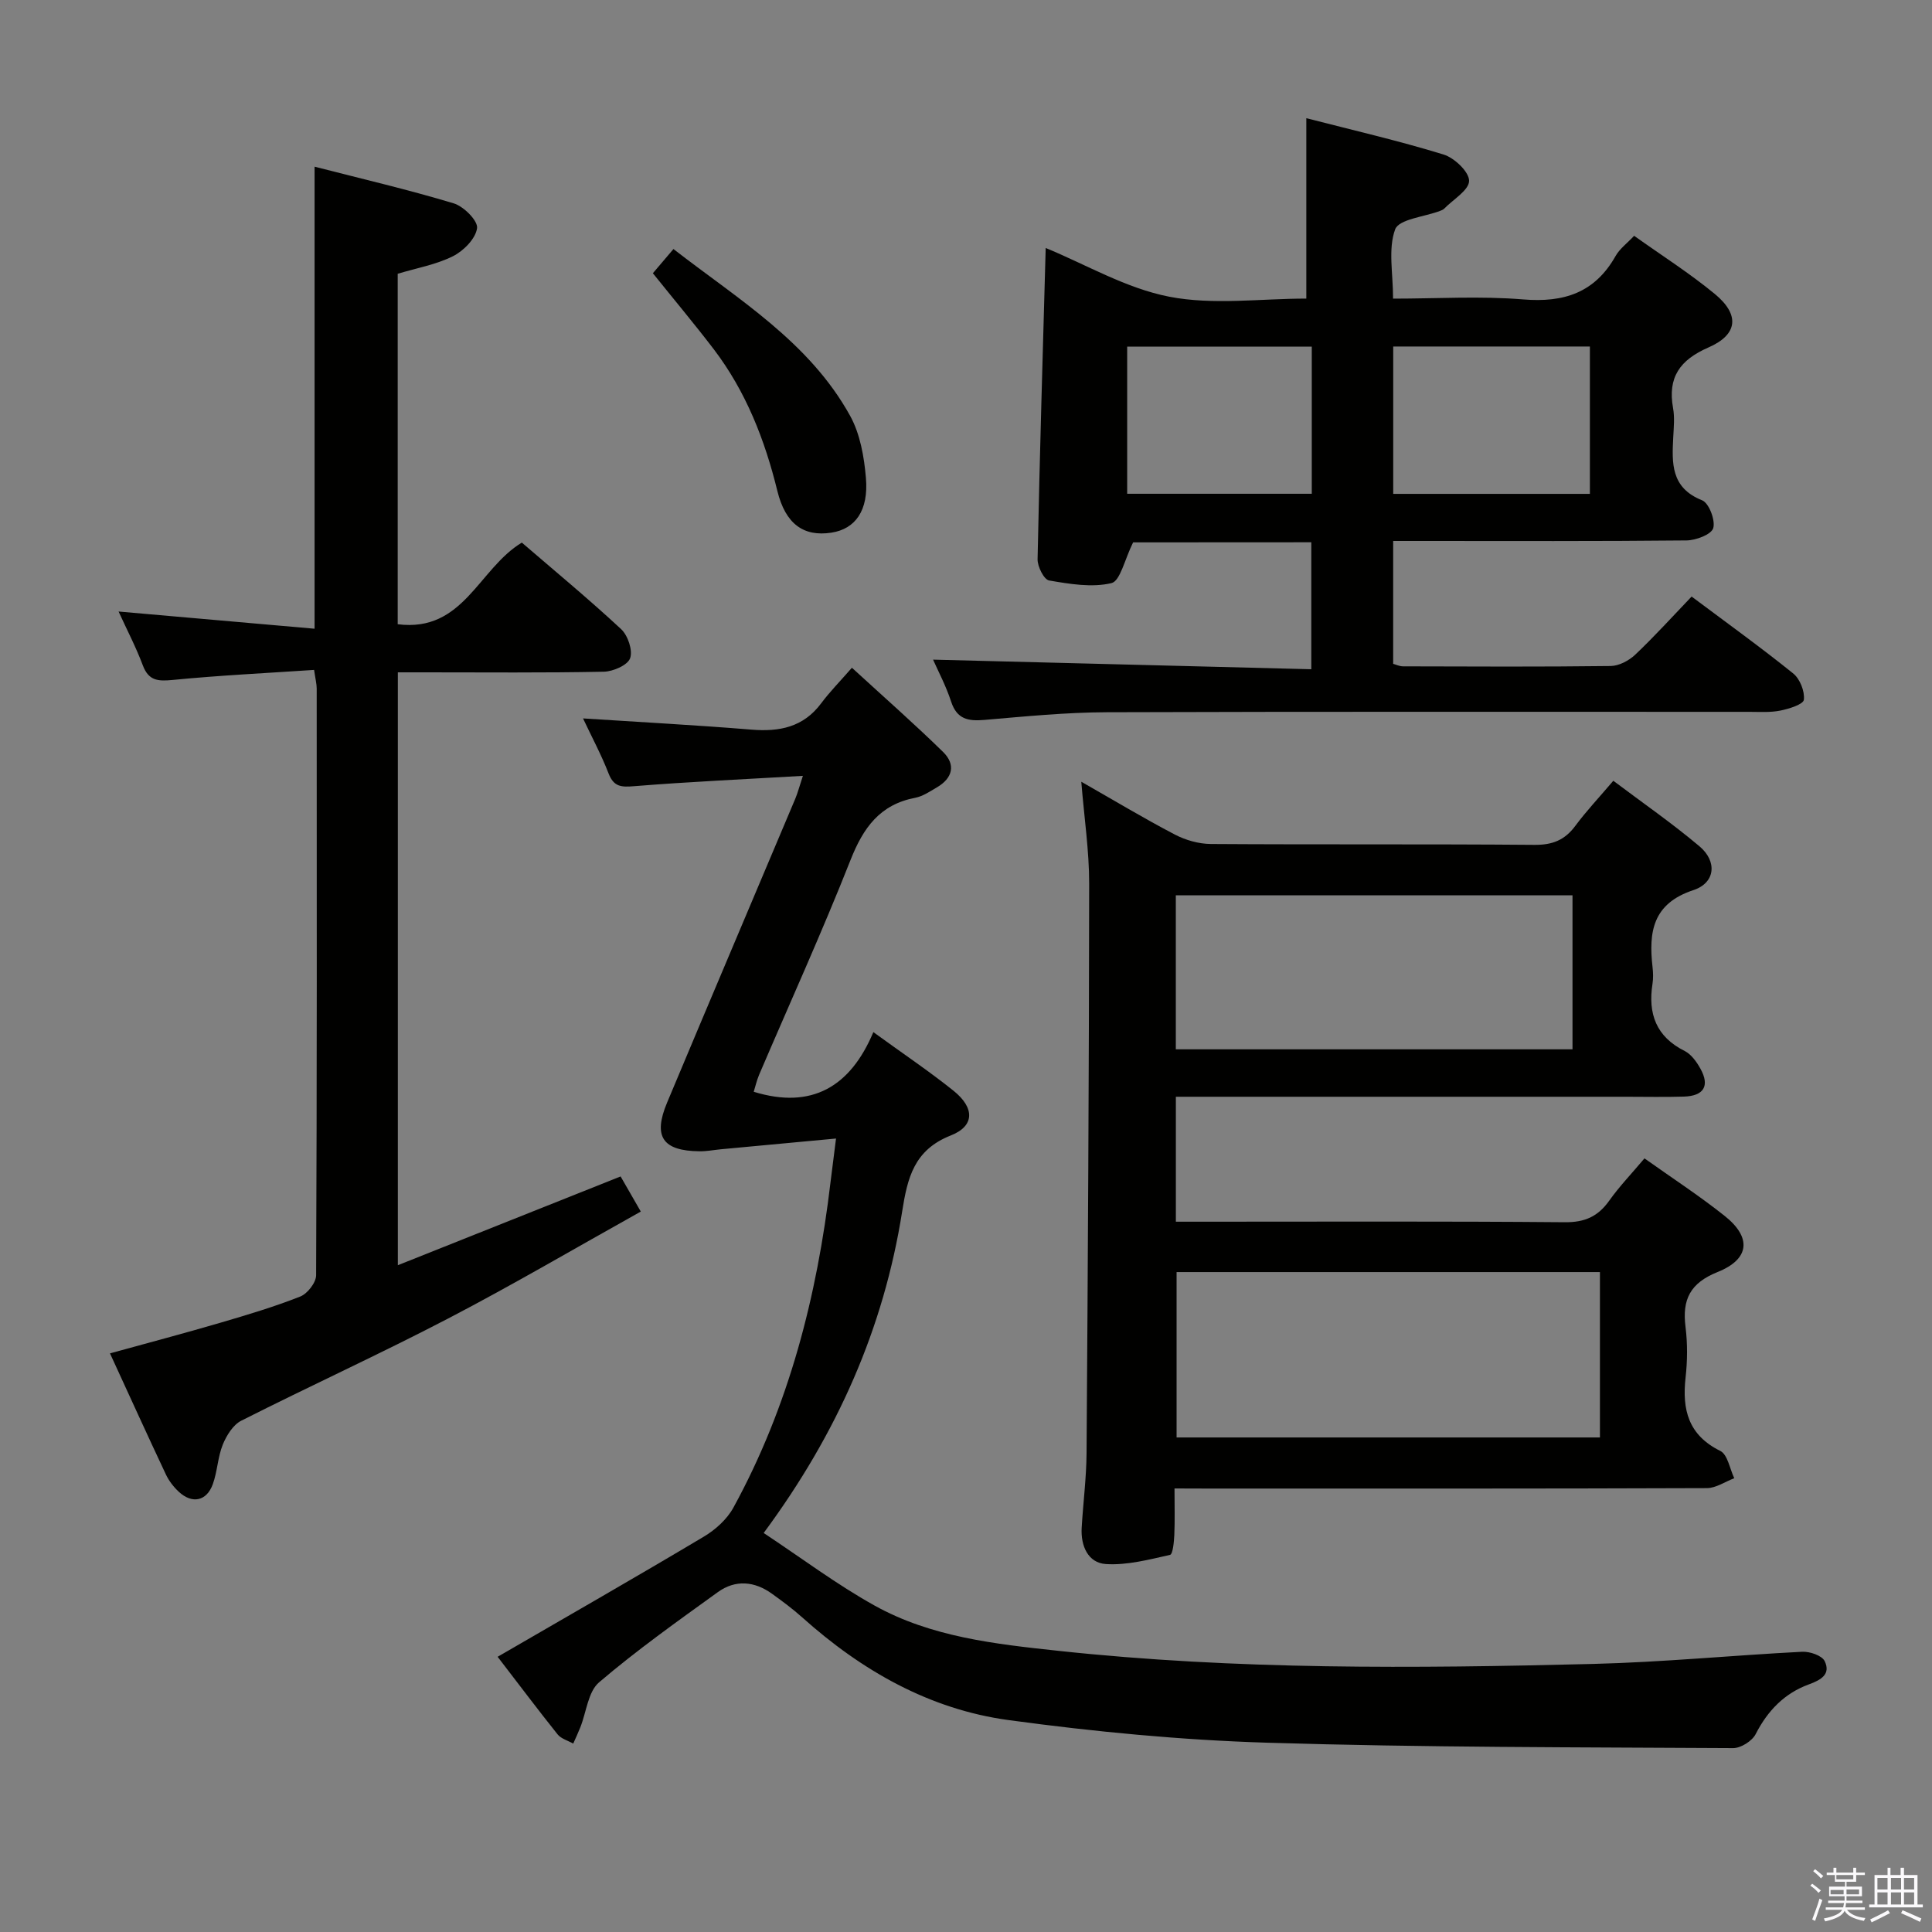<svg enable-background="new 0 0 400 400" viewBox="0 0 400 400" xmlns="http://www.w3.org/2000/svg"><rect x="0" y="0" width="400" height="400" fill="#808080" stroke="none"/><path d="m374.8 390.4.4-.4c.7.5 1.3 1 1.8 1.4l-.5.5c-.5-.6-1.1-1.1-1.7-1.5zm1 7.3-.6-.3c.5-1.4 1.1-2.8 1.5-4.3.2.1.4.2.6.3-.5 1.3-1 2.8-1.5 4.3zm-.4-10.3.4-.4c.4.3 1 .8 1.7 1.4l-.5.5c-.4-.5-1-1-1.6-1.5zm2.5.3h1.7v-1h.6v1h3.5v-1h.6v1h1.8v.5h-1.8v1.4h-2v1h3.2v2h-3.2v.9h3.3v.5h-3.4c0 .3-.1.6-.1.9h4v.5h-3.7c.7.9 1.9 1.5 3.8 1.7-.1.2-.2.4-.3.6-2.1-.4-3.5-1.1-4-2.1-.4 1-1.8 1.7-4 2.2-.1-.2-.2-.4-.3-.6 2.1-.4 3.4-1 3.8-1.8h-3.4v-.5h3.6c.1-.3.1-.6.2-.9h-3.3v-.5h3.4c0-.3 0-.6 0-.9h-3.2v-2h3.3v-1h-2.1v-1.4h-1.7v-.5zm1.1 3.5v1h2.7c0-.3 0-.4 0-.4 0-.2 0-.2 0-.2 0-.1 0-.2 0-.3h-2.7zm1.2-3v.9h3.5v-.9zm4.7 3h-2.6v.6.4h2.6z" fill="#fbfafc"/><path d="m393.6 386.7h.6v1.5h2.8v6.1h1.1v.6h-11.1v-.6h1.1v-6.1h2.7v-1.5h.6v1.5h2.1v-1.5zm-2.7 8.8.4.6c-1.2.6-2.5 1.3-3.8 1.9-.1-.2-.2-.4-.3-.6 1.2-.6 2.5-1.2 3.7-1.9zm-2.2-6.7v2.4h2.1v-2.4zm0 3v2.5h2.1v-2.5zm2.8-3v2.4h2.1v-2.4zm0 3v2.5h2.1v-2.5zm6 6.1c-1.4-.7-2.7-1.3-3.9-1.8l.3-.6c1.5.6 2.7 1.2 3.9 1.7zm-1.2-9.1h-2.1v2.4h2.1zm-2.1 3v2.5h2.1v-2.5z" fill="#fbfafc"/><g fill="#010100"><path d="m243.17 308.17c0 3.68.09 6.65-.04 9.61-.07 1.45-.3 4-.89 4.14-4.37.98-8.9 2.18-13.28 1.9-3.69-.24-5.23-3.75-5.01-7.51.3-5.15.97-10.28 1.01-15.43.27-39.31.51-78.61.54-117.92.01-6.78-1.02-13.56-1.63-21.11 6.77 3.86 12.97 7.59 19.36 10.93 2.24 1.17 4.96 1.94 7.47 1.96 22.33.15 44.67-.01 67 .18 3.73.03 6.27-.99 8.45-3.93 2.27-3.06 4.91-5.86 7.87-9.34 6.04 4.55 12.17 8.79 17.84 13.57 3.7 3.12 3.31 7.56-1.26 9.07-8.46 2.79-9.28 8.68-8.46 15.92.13 1.15.17 2.35-.01 3.49-.96 6.18.75 10.94 6.67 13.9 1.36.68 2.47 2.25 3.25 3.65 1.99 3.57.72 5.67-3.45 5.79-4 .12-8 .03-12 .03-29.17 0-58.33 0-87.5 0-1.79 0-3.57 0-5.65 0v25.87h5.52c25 0 50-.11 75 .11 4.14.04 6.87-1.18 9.2-4.46 2.11-2.97 4.66-5.62 7.3-8.76 5.62 4 11.31 7.7 16.6 11.91 5.61 4.45 5.22 8.93-1.44 11.61-5.71 2.29-7.38 5.69-6.66 11.38.43 3.45.4 7.03.01 10.48-.74 6.65.56 11.91 7.19 15.19 1.52.75 1.96 3.71 2.89 5.65-1.89.71-3.77 2.04-5.67 2.05-34.5.13-69 .09-103.5.09-1.95-.02-3.93-.02-6.72-.02zm88.08-44.8c-29.42 0-58.49 0-87.65 0v34.24h87.65c0-11.63 0-22.89 0-34.24zm-5.68-78c-27.69 0-54.79 0-82.13 0v31.88h82.13c0-10.75 0-21.16 0-31.88z"/><path d="m103.03 343.02c14.61-8.47 28.73-16.55 42.7-24.88 2.4-1.43 4.79-3.59 6.11-6 11.5-21.01 17.32-43.76 20.11-67.39.31-2.58.65-5.16 1.14-9.03-8.43.79-16.11 1.5-23.79 2.22-1.49.14-2.98.44-4.47.42-7.64-.08-9.67-3.02-6.72-10.07 8.79-20.99 17.7-41.94 26.54-62.91.5-1.18.81-2.43 1.58-4.75-12.12.71-23.53 1.22-34.9 2.14-2.69.22-4.24.17-5.33-2.63-1.49-3.85-3.46-7.51-5.29-11.4 11.85.77 23.36 1.38 34.85 2.32 5.81.48 10.75-.49 14.45-5.44 1.79-2.4 3.91-4.55 6.37-7.37 6.76 6.2 12.97 11.65 18.87 17.43 2.68 2.62 2 5.44-1.3 7.35-1.42.83-2.89 1.84-4.45 2.14-7.32 1.39-10.76 6.19-13.39 12.84-5.92 14.99-12.6 29.68-18.94 44.5-.5 1.18-.78 2.45-1.12 3.53 12.02 3.7 20.01-1.04 24.77-12.35 6.18 4.49 11.56 8.1 16.6 12.14 4.38 3.52 4.42 7.29-.56 9.25-7.65 3.01-8.98 8.81-10.08 15.76-3.81 24.06-13.34 45.82-28.67 66.55 7.86 5.2 15.11 10.66 22.97 15.03 11.71 6.51 24.95 7.96 37.98 9.36 36.83 3.97 73.8 3.65 110.75 2.72 14.45-.36 28.87-1.78 43.31-2.52 1.58-.08 4.11.78 4.66 1.94 1.3 2.7-.74 3.89-3.26 4.81-5.06 1.84-8.55 5.45-11.03 10.3-.73 1.43-3.07 2.91-4.67 2.9-32.14-.19-64.3-.13-96.43-1.12-17.89-.55-35.81-2.27-53.55-4.68-16.37-2.22-30.43-10.23-42.73-21.25-1.98-1.77-4.13-3.37-6.29-4.92-3.62-2.61-7.57-2.94-11.18-.34-8.36 6.03-16.78 12.01-24.61 18.69-2.28 1.94-2.62 6.15-3.88 9.31-.45 1.14-.97 2.25-1.47 3.37-1.1-.62-2.51-1-3.24-1.91-4.01-5.02-7.89-10.18-12.41-16.06z"/><path d="m234.6 112.29c-1.77 3.55-2.66 8.01-4.49 8.44-4.06.96-8.65.18-12.91-.55-1.05-.18-2.42-2.89-2.38-4.41.44-21.61 1.09-43.21 1.68-64.43 8.3 3.41 16.63 8.35 25.58 10.09 9.11 1.77 18.83.39 28.38.39 0-12.58 0-24.62 0-37.35 9.59 2.47 19.1 4.66 28.41 7.52 2.25.69 5.3 3.59 5.29 5.45-.01 1.93-3.29 3.85-5.16 5.76-.22.23-.57.35-.87.47-3.23 1.23-8.5 1.7-9.28 3.82-1.49 4.06-.43 9.06-.43 14.34 9.06 0 18.04-.57 26.92.16 8.46.7 14.85-1.38 19.14-8.97.86-1.53 2.42-2.67 3.85-4.2 5.69 4.06 11.46 7.72 16.69 12.03 5.22 4.3 4.82 8.42-1.31 11.09-5.91 2.58-8.47 6.18-7.32 12.55.35 1.94.14 3.99.04 5.99-.28 5.39-.54 10.51 5.97 13.1 1.42.56 2.78 4.12 2.31 5.76-.38 1.31-3.57 2.53-5.53 2.55-18.33.19-36.66.11-54.99.11-1.81 0-3.61 0-5.75 0v25.44c.53.14 1.28.51 2.04.52 14.33.04 28.66.11 42.99-.07 1.72-.02 3.78-1.11 5.08-2.34 3.98-3.77 7.67-7.85 11.68-12.04 7.33 5.49 14.33 10.52 21.04 15.93 1.39 1.12 2.41 3.7 2.2 5.44-.11.95-3.08 1.88-4.87 2.24-2.09.42-4.31.26-6.47.26-44.32.01-88.65-.07-132.97.08-8.45.03-16.92.87-25.35 1.59-3.36.29-5.69-.13-6.89-3.79-1.07-3.28-2.72-6.38-3.74-8.69 25.88.66 51.9 1.32 78.31 1.99 0-9.24 0-17.62 0-26.29-12.74.02-25.31.02-36.89.02zm53.85-40.55v30.51h40.72c0-10.37 0-20.4 0-30.51-13.84 0-27.25 0-40.72 0zm-55.08.02v30.47h38.22c0-10.28 0-20.2 0-30.47-12.79 0-25.36 0-38.22 0z"/><path d="m82.37 261.95c15.74-6.27 30.8-12.28 46.12-18.38 1.34 2.33 2.55 4.44 4.18 7.27-13.46 7.51-26.48 15.16-39.86 22.13-14.13 7.36-28.64 13.98-42.86 21.17-1.7.86-3.06 3.07-3.83 4.96-1.04 2.58-1.11 5.55-2.06 8.18-1.28 3.54-4.28 4.14-7.05 1.57-1.07-1-2.04-2.25-2.66-3.57-3.88-8.23-7.64-16.52-11.58-25.08 7.91-2.18 15.41-4.16 22.85-6.34 5.57-1.63 11.16-3.3 16.55-5.43 1.49-.59 3.28-2.89 3.28-4.41.18-40.49.14-80.97.12-121.46 0-.96-.26-1.92-.54-3.86-9.88.66-19.63 1.13-29.32 2.08-3.07.3-4.96.13-6.15-3.05-1.39-3.71-3.24-7.25-5.01-11.12 13.56 1.19 26.8 2.35 40.58 3.56 0-32.21 0-63.54 0-95.66 9.69 2.49 19.34 4.74 28.8 7.59 2.07.62 5.05 3.61 4.84 5.14-.29 2.17-2.79 4.7-4.98 5.8-3.49 1.75-7.5 2.45-11.45 3.64v72.56c13.63 1.74 16.72-11.49 25.7-16.9 6.6 5.69 13.76 11.6 20.55 17.91 1.41 1.31 2.45 4.4 1.87 6.03-.51 1.44-3.52 2.75-5.45 2.79-12.32.25-24.66.13-36.98.13-1.79 0-3.58 0-5.66 0z"/><path d="m135.17 56.57c1.27-1.5 2.54-2.98 4.26-5.01 13.43 10.43 28.13 19.22 36.59 34.55 2.07 3.76 2.89 8.48 3.26 12.84.58 6.77-2.21 10.57-7.14 11.33-5.77.89-9.52-1.8-11.2-8.65-2.6-10.6-6.51-20.58-13.15-29.31-4.02-5.26-8.28-10.34-12.62-15.75z"/></g></svg>